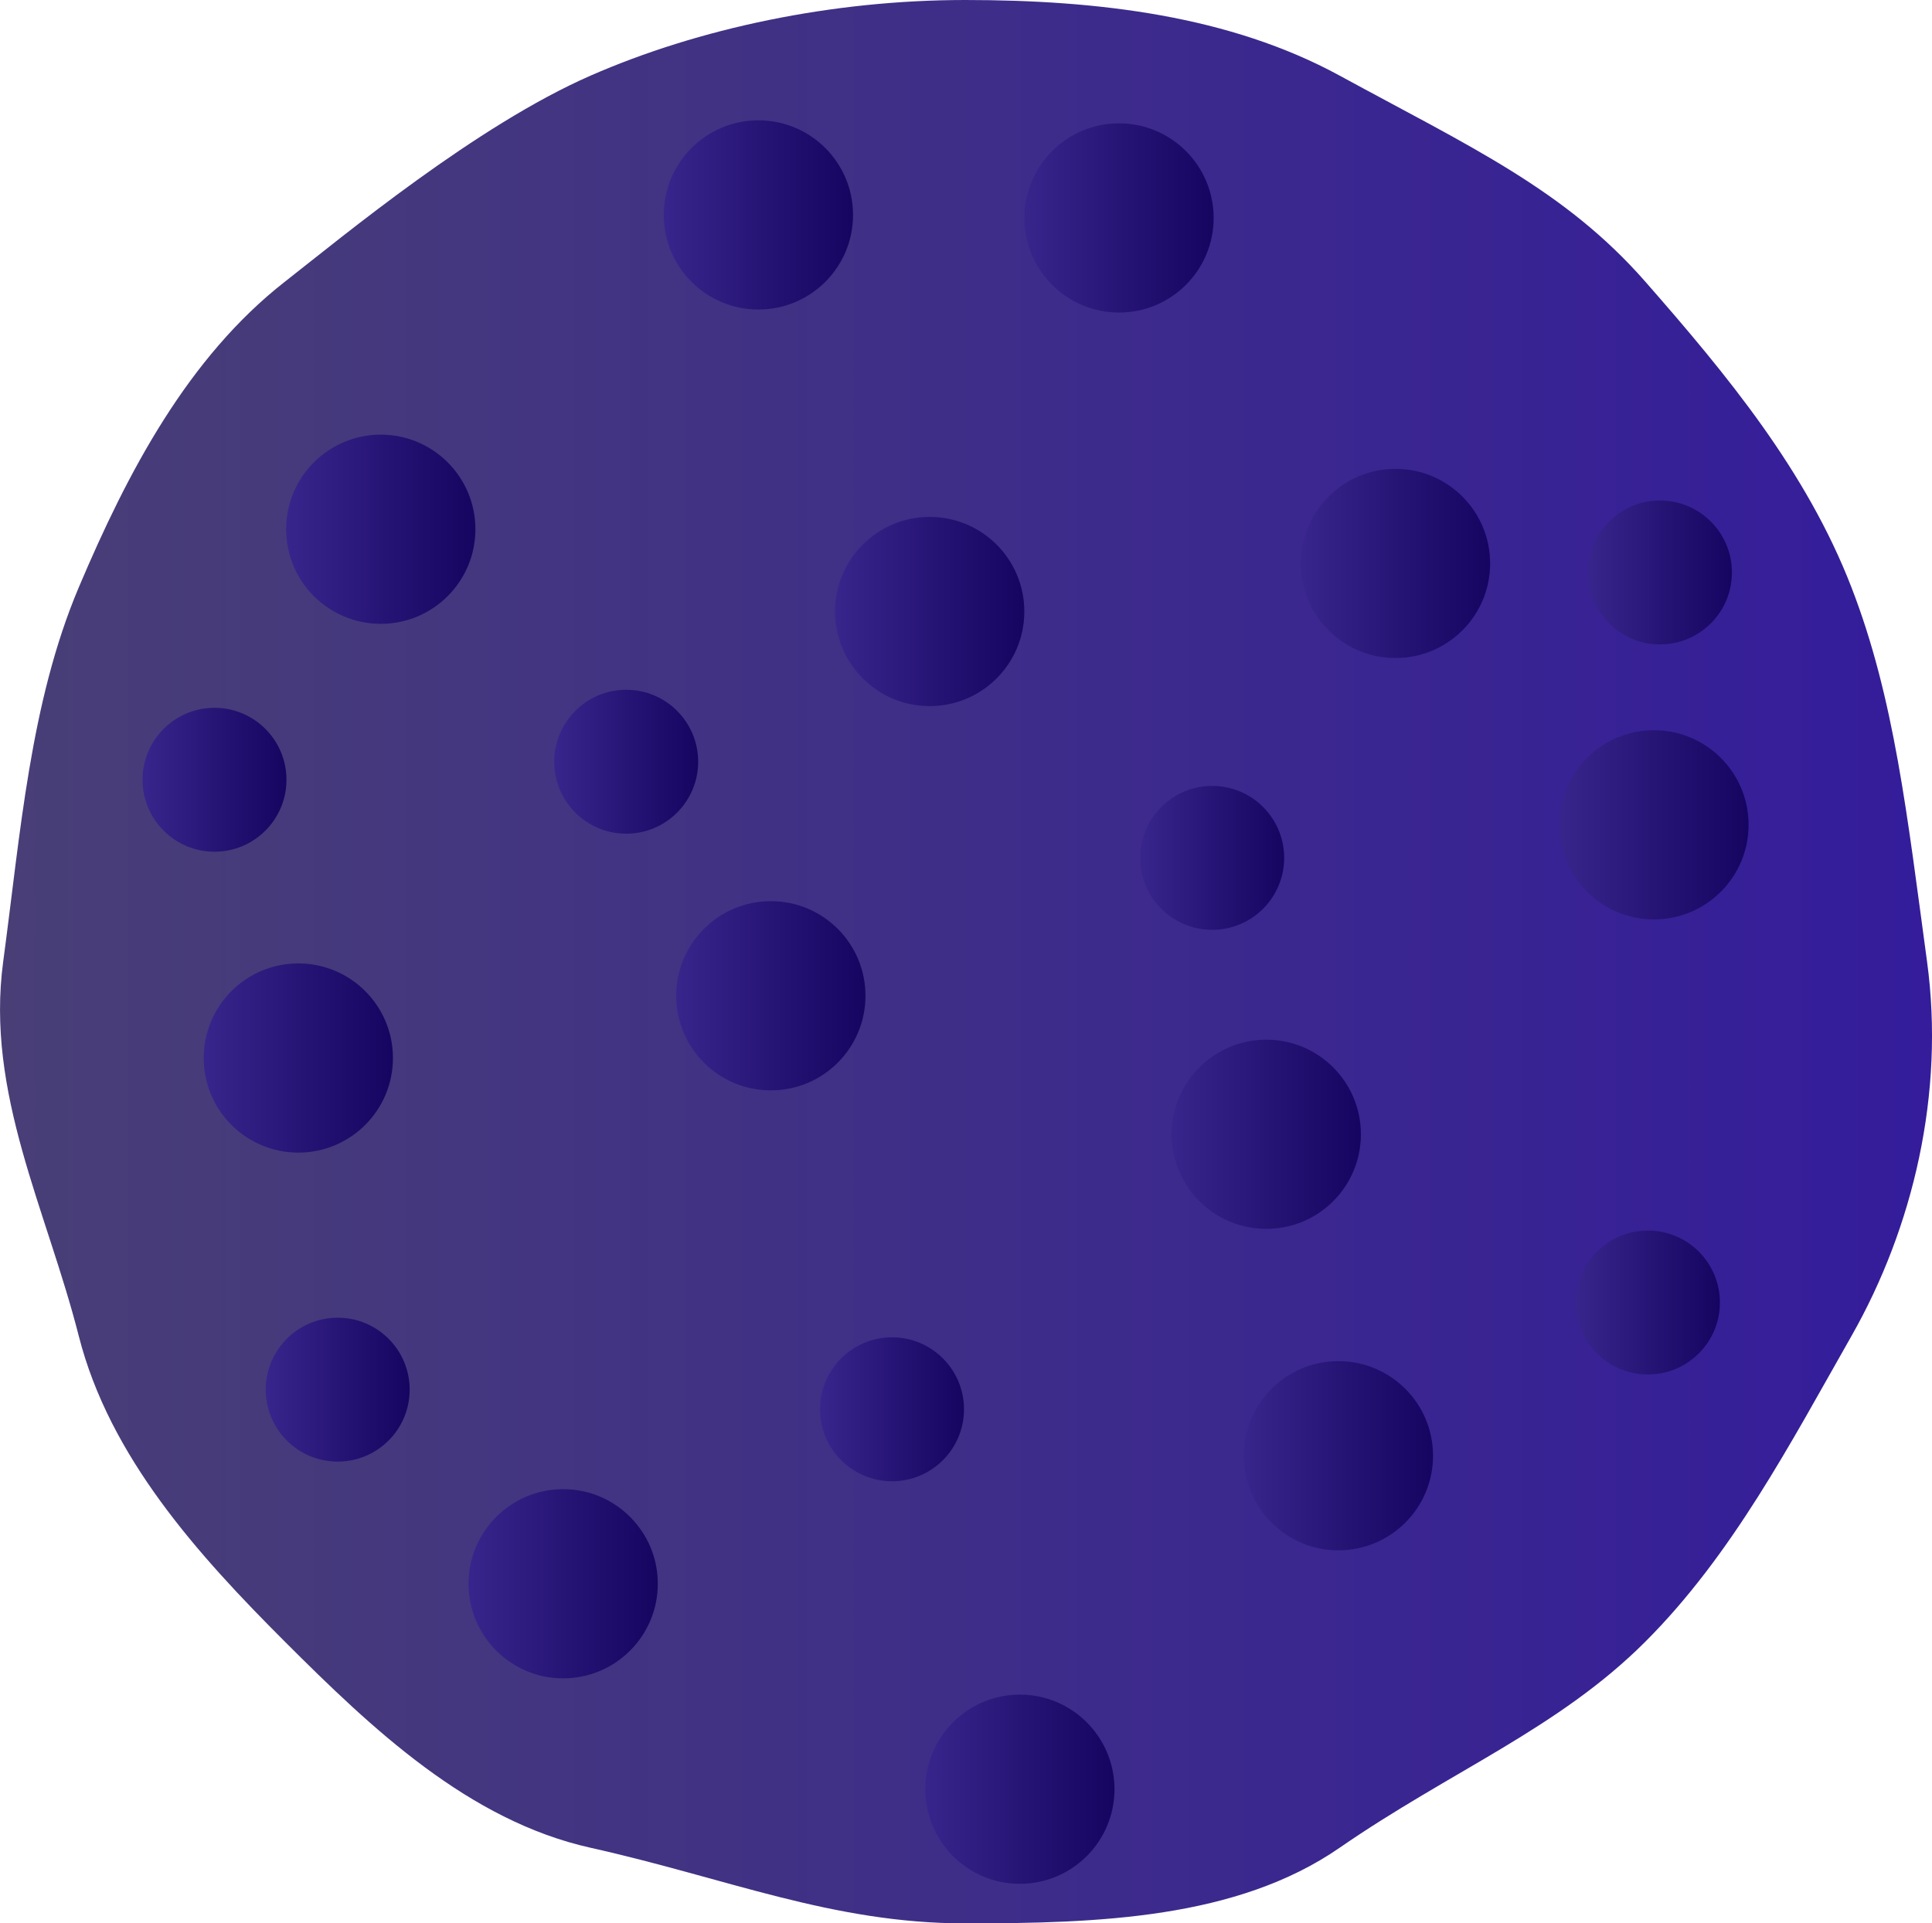 <?xml version="1.0" encoding="UTF-8" standalone="no"?>
<!-- Created with Inkscape (http://www.inkscape.org/) -->

<svg
   width="86.327mm"
   height="85.964mm"
   viewBox="0 0 86.327 85.964"
   version="1.1"
   id="svg26611"
   inkscape:version="1.2-alpha1 (b6a15bb, 2022-02-23)"
   sodipodi:docname="kapitalus_prev.svg"
   xmlns:inkscape="http://www.inkscape.org/namespaces/inkscape"
   xmlns:sodipodi="http://sodipodi.sourceforge.net/DTD/sodipodi-0.dtd"
   xmlns:xlink="http://www.w3.org/1999/xlink"
   xmlns="http://www.w3.org/2000/svg"
   xmlns:svg="http://www.w3.org/2000/svg">
  <sodipodi:namedview
     id="namedview26613"
     pagecolor="#ffffff"
     bordercolor="#666666"
     borderopacity="1.0"
     inkscape:pageshadow="2"
     inkscape:pageopacity="0.0"
     inkscape:pagecheckerboard="0"
     inkscape:deskcolor="#d1d1d1"
     inkscape:document-units="mm"
     showgrid="false"
     inkscape:zoom="0.98520767"
     inkscape:cx="-1.0150144"
     inkscape:cy="154.28219"
     inkscape:window-width="1920"
     inkscape:window-height="1011"
     inkscape:window-x="0"
     inkscape:window-y="0"
     inkscape:window-maximized="1"
     inkscape:current-layer="layer1" />
  <defs
     id="defs26608">
    <linearGradient
       inkscape:collect="always"
       id="linearGradient36580">
      <stop
         style="stop-color:#3b288f;stop-opacity:1;"
         offset="0"
         id="stop36576" />
      <stop
         style="stop-color:#13025d;stop-opacity:1;"
         offset="1"
         id="stop36578" />
    </linearGradient>
    <linearGradient
       inkscape:collect="always"
       id="linearGradient28594">
      <stop
         style="stop-color:#493f76;stop-opacity:1;"
         offset="0"
         id="stop28590" />
      <stop
         style="stop-color:#341c9b;stop-opacity:1;"
         offset="1"
         id="stop28592" />
    </linearGradient>
    <linearGradient
       inkscape:collect="always"
       xlink:href="#linearGradient28594"
       id="linearGradient28596"
       x1="94.645"
       y1="158.119"
       x2="181.908"
       y2="158.119"
       gradientUnits="userSpaceOnUse"
       gradientTransform="translate(0,0.134)" />
    <linearGradient
       inkscape:collect="always"
       xlink:href="#linearGradient36580"
       id="linearGradient36582"
       x1="52.087"
       y1="118.597"
       x2="61.842"
       y2="118.597"
       gradientUnits="userSpaceOnUse"
       gradientTransform="translate(55.202,20.329)" />
    <linearGradient
       inkscape:collect="always"
       xlink:href="#linearGradient36580"
       id="linearGradient40860"
       gradientUnits="userSpaceOnUse"
       gradientTransform="translate(51.519,43.961)"
       x1="52.087"
       y1="118.597"
       x2="61.842"
       y2="118.597" />
    <linearGradient
       inkscape:collect="always"
       xlink:href="#linearGradient36580"
       id="linearGradient40883"
       gradientUnits="userSpaceOnUse"
       gradientTransform="translate(63.352,67.459)"
       x1="52.087"
       y1="118.597"
       x2="61.842"
       y2="118.597" />
    <linearGradient
       inkscape:collect="always"
       xlink:href="#linearGradient36580"
       id="linearGradient40906"
       gradientUnits="userSpaceOnUse"
       gradientTransform="translate(88.19,6.415)"
       x1="52.087"
       y1="118.597"
       x2="61.842"
       y2="118.597" />
    <linearGradient
       inkscape:collect="always"
       xlink:href="#linearGradient36580"
       id="linearGradient41037"
       gradientUnits="userSpaceOnUse"
       gradientTransform="translate(112.091,33.54)"
       x1="52.087"
       y1="118.597"
       x2="61.842"
       y2="118.597" />
    <linearGradient
       inkscape:collect="always"
       xlink:href="#linearGradient36580"
       id="linearGradient41060"
       gradientUnits="userSpaceOnUse"
       gradientTransform="translate(97.992,61.738)"
       x1="52.087"
       y1="118.597"
       x2="61.842"
       y2="118.597" />
    <linearGradient
       inkscape:collect="always"
       xlink:href="#linearGradient36580"
       id="linearGradient41083"
       gradientUnits="userSpaceOnUse"
       gradientTransform="translate(72.632,41.179)"
       x1="52.087"
       y1="118.597"
       x2="61.842"
       y2="118.597" />
    <linearGradient
       inkscape:collect="always"
       xlink:href="#linearGradient36580"
       id="linearGradient41106"
       gradientUnits="userSpaceOnUse"
       gradientTransform="translate(83.758,76.643)"
       x1="52.087"
       y1="118.597"
       x2="61.842"
       y2="118.597" />
    <linearGradient
       inkscape:collect="always"
       xlink:href="#linearGradient36580"
       id="linearGradient41129"
       gradientUnits="userSpaceOnUse"
       gradientTransform="translate(100.543,21.857)"
       x1="52.087"
       y1="118.597"
       x2="61.842"
       y2="118.597" />
    <linearGradient
       inkscape:collect="always"
       xlink:href="#linearGradient36580"
       id="linearGradient41152"
       gradientUnits="userSpaceOnUse"
       gradientTransform="translate(72.076,6.281)"
       x1="52.087"
       y1="118.597"
       x2="61.842"
       y2="118.597" />
    <linearGradient
       inkscape:collect="always"
       xlink:href="#linearGradient36580"
       id="linearGradient41629"
       gradientUnits="userSpaceOnUse"
       gradientTransform="translate(94.769,47.37)"
       x1="52.087"
       y1="118.597"
       x2="61.842"
       y2="118.597" />
    <linearGradient
       inkscape:collect="always"
       xlink:href="#linearGradient36580"
       id="linearGradient41652"
       gradientUnits="userSpaceOnUse"
       gradientTransform="translate(79.73,24.006)"
       x1="52.087"
       y1="118.597"
       x2="61.842"
       y2="118.597" />
    <linearGradient
       inkscape:collect="always"
       xlink:href="#linearGradient36580"
       id="linearGradient41697"
       gradientUnits="userSpaceOnUse"
       gradientTransform="matrix(0.761,0,0,0.761,91.685,88.057)"
       x1="52.087"
       y1="118.597"
       x2="61.842"
       y2="118.597" />
    <linearGradient
       inkscape:collect="always"
       xlink:href="#linearGradient36580"
       id="linearGradient42393"
       gradientUnits="userSpaceOnUse"
       gradientTransform="matrix(0.761,0,0,0.761,79.807,59.115)"
       x1="52.087"
       y1="118.597"
       x2="61.842"
       y2="118.597" />
    <linearGradient
       inkscape:collect="always"
       xlink:href="#linearGradient36580"
       id="linearGradient42416"
       gradientUnits="userSpaceOnUse"
       gradientTransform="matrix(0.761,0,0,0.761,125.461,83.285)"
       x1="52.087"
       y1="118.597"
       x2="61.842"
       y2="118.597" />
    <linearGradient
       inkscape:collect="always"
       xlink:href="#linearGradient36580"
       id="linearGradient42439"
       gradientUnits="userSpaceOnUse"
       gradientTransform="matrix(0.761,0,0,0.761,125.998,50.655)"
       x1="52.087"
       y1="118.597"
       x2="61.842"
       y2="118.597" />
    <linearGradient
       inkscape:collect="always"
       xlink:href="#linearGradient36580"
       id="linearGradient42566"
       gradientUnits="userSpaceOnUse"
       gradientTransform="matrix(0.761,0,0,0.761,105.991,63.412)"
       x1="52.087"
       y1="118.597"
       x2="61.842"
       y2="118.597" />
    <linearGradient
       inkscape:collect="always"
       xlink:href="#linearGradient36580"
       id="linearGradient42693"
       gradientUnits="userSpaceOnUse"
       gradientTransform="matrix(0.761,0,0,0.761,66.916,87.179)"
       x1="52.087"
       y1="118.597"
       x2="61.842"
       y2="118.597" />
    <linearGradient
       inkscape:collect="always"
       xlink:href="#linearGradient36580"
       id="linearGradient42820"
       gradientUnits="userSpaceOnUse"
       gradientTransform="matrix(0.761,0,0,0.761,61.411,59.921)"
       x1="52.087"
       y1="118.597"
       x2="61.842"
       y2="118.597" />
  </defs>
  <g
     inkscape:label="Layer 1"
     inkscape:groupmode="layer"
     id="layer1"
     transform="translate(-95.153,-115.272)">
    <path
       id="path26784"
       style="fill:url(#linearGradient28596);stroke:none;stroke-width:1.299;stroke-linecap:round;stroke-linejoin:round"
       d="m 181.259,158.254 c 0.799,5.881 -0.617,11.877 -3.378,16.731 -2.734,4.807 -5.322,9.773 -9.211,13.662 -3.889,3.889 -8.666,5.76 -13.662,9.211 -4.594,3.173 -10.796,3.378 -16.731,3.378 -5.935,0 -10.638,-2.019 -16.731,-3.378 -5.45,-1.215 -9.773,-5.322 -13.662,-9.211 -3.889,-3.889 -7.834,-8.252 -9.211,-13.662 -1.443,-5.668 -4.169,-10.849 -3.378,-16.731 0.772,-5.738 1.203,-11.588 3.378,-16.731 2.175,-5.142 4.879,-10.275 9.211,-13.662 2.647,-2.07 8.548,-6.972 13.662,-9.211 4.826,-2.113 10.796,-3.378 16.731,-3.378 5.935,0 11.828,0.706 16.731,3.378 5.843,3.184 10.062,5.102 13.662,9.211 3.648,4.164 7.197,8.455 9.211,13.662 1.921,4.964 2.486,10.17 3.378,16.731 z"
       sodipodi:nodetypes="sssssssssssssssss" />
    <circle
       style="fill:url(#linearGradient41037);fill-opacity:1;stroke:none;stroke-width:1.299;stroke-linecap:round;stroke-linejoin:round"
       id="path36574-9"
       cx="169.056"
       cy="152.137"
       r="4.228" />
    <circle
       style="fill:url(#linearGradient41060);fill-opacity:1;stroke:none;stroke-width:1.299;stroke-linecap:round;stroke-linejoin:round"
       id="path36574-6"
       cx="154.957"
       cy="180.335"
       r="4.228" />
    <circle
       style="fill:url(#linearGradient41083);fill-opacity:1;stroke:none;stroke-width:1.299;stroke-linecap:round;stroke-linejoin:round"
       id="path36574-2"
       cx="129.597"
       cy="159.777"
       r="4.228" />
    <circle
       style="fill:url(#linearGradient41629);fill-opacity:1;stroke:none;stroke-width:1.299;stroke-linecap:round;stroke-linejoin:round"
       id="path36574-2-7"
       cx="151.734"
       cy="165.968"
       r="4.228" />
    <circle
       style="fill:url(#linearGradient41652);fill-opacity:1;stroke:none;stroke-width:1.299;stroke-linecap:round;stroke-linejoin:round"
       id="path36574-2-6"
       cx="136.695"
       cy="142.603"
       r="4.228" />
    <circle
       style="fill:url(#linearGradient41697);fill-opacity:1;stroke:none;stroke-width:0.988;stroke-linecap:round;stroke-linejoin:round"
       id="path36574-2-6-6"
       cx="135.011"
       cy="178.259"
       r="3.216" />
    <circle
       style="fill:url(#linearGradient42393);fill-opacity:1;stroke:none;stroke-width:0.988;stroke-linecap:round;stroke-linejoin:round"
       id="path36574-2-6-6-0"
       cx="123.133"
       cy="149.317"
       r="3.216" />
    <circle
       style="fill:url(#linearGradient42416);fill-opacity:1;stroke:none;stroke-width:0.988;stroke-linecap:round;stroke-linejoin:round"
       id="path36574-2-6-6-7"
       cx="168.787"
       cy="173.487"
       r="3.216" />
    <circle
       style="fill:url(#linearGradient42439);fill-opacity:1;stroke:none;stroke-width:0.988;stroke-linecap:round;stroke-linejoin:round"
       id="path36574-2-6-6-1"
       cx="169.324"
       cy="140.858"
       r="3.216" />
    <circle
       style="fill:url(#linearGradient42566);fill-opacity:1;stroke:none;stroke-width:0.988;stroke-linecap:round;stroke-linejoin:round"
       id="path36574-2-6-6-77"
       cx="149.317"
       cy="153.614"
       r="3.216" />
    <circle
       style="fill:url(#linearGradient42693);fill-opacity:1;stroke:none;stroke-width:0.988;stroke-linecap:round;stroke-linejoin:round"
       id="path36574-2-6-6-3"
       cx="110.242"
       cy="177.381"
       r="3.216" />
    <circle
       style="fill:url(#linearGradient41106);fill-opacity:1;stroke:none;stroke-width:1.299;stroke-linecap:round;stroke-linejoin:round"
       id="path36574-4"
       cx="140.723"
       cy="195.24"
       r="4.228" />
    <circle
       style="fill:url(#linearGradient41129);fill-opacity:1;stroke:none;stroke-width:1.299;stroke-linecap:round;stroke-linejoin:round"
       id="path36574-0"
       cx="157.508"
       cy="140.455"
       r="4.228" />
    <circle
       style="fill:url(#linearGradient41152);fill-opacity:1;stroke:none;stroke-width:1.299;stroke-linecap:round;stroke-linejoin:round"
       id="path36574-71"
       cx="129.041"
       cy="124.878"
       r="4.228" />
    <circle
       style="fill:url(#linearGradient36582);fill-opacity:1;stroke:none;stroke-width:1.299;stroke-linecap:round;stroke-linejoin:round"
       id="path36574"
       cx="112.167"
       cy="138.926"
       r="4.228" />
    <circle
       style="fill:url(#linearGradient40860);fill-opacity:1;stroke:none;stroke-width:1.299;stroke-linecap:round;stroke-linejoin:round"
       id="path36574-7"
       cx="108.483"
       cy="162.559"
       r="4.228" />
    <circle
       style="fill:url(#linearGradient40883);fill-opacity:1;stroke:none;stroke-width:1.299;stroke-linecap:round;stroke-linejoin:round"
       id="path36574-8"
       cx="120.317"
       cy="186.057"
       r="4.228" />
    <circle
       style="fill:url(#linearGradient40906);fill-opacity:1;stroke:none;stroke-width:1.299;stroke-linecap:round;stroke-linejoin:round"
       id="path36574-3"
       cx="145.154"
       cy="125.013"
       r="4.228" />
    <circle
       style="fill:url(#linearGradient42820);fill-opacity:1;stroke:none;stroke-width:0.988;stroke-linecap:round;stroke-linejoin:round"
       id="path36574-2-6-6-6"
       cx="104.737"
       cy="150.123"
       r="3.216" />
  </g>
</svg>
